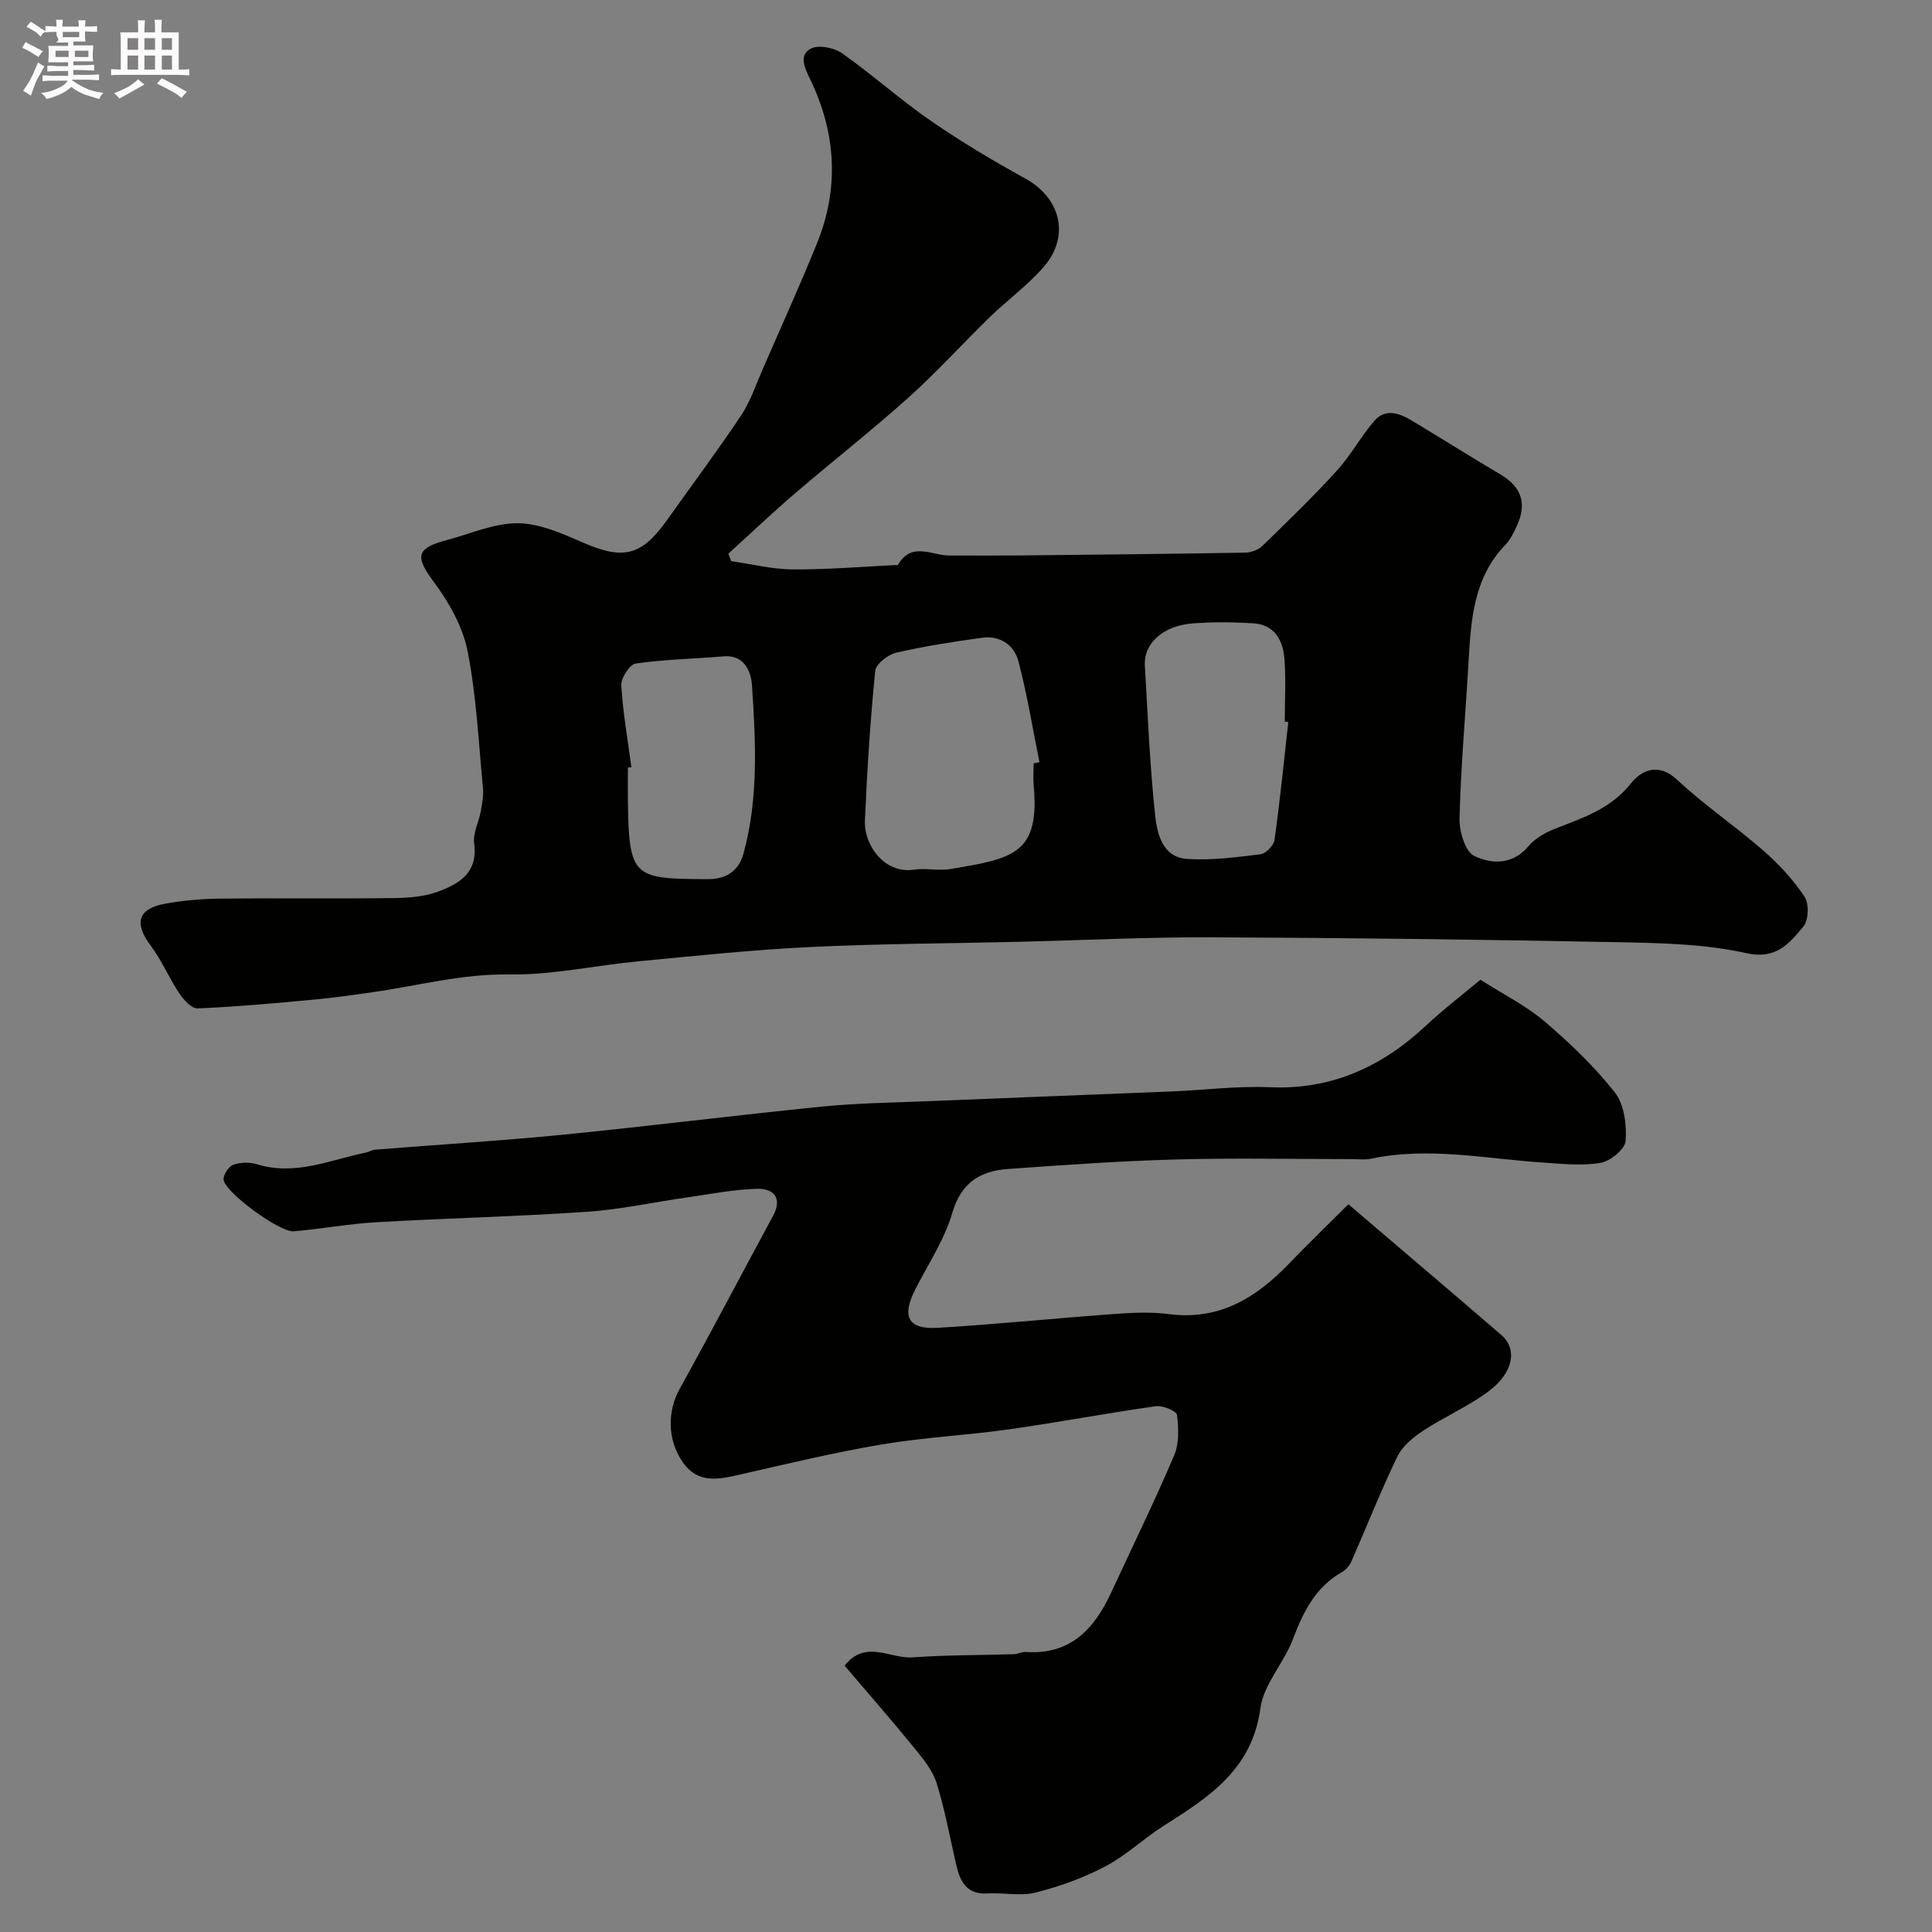 <svg enable-background="new 0 0 400 400" viewBox="0 0 400 400" xmlns="http://www.w3.org/2000/svg"><rect x="0" y="0" width="400" height="400" fill="#808080" stroke="none"/><path d="m6.8 9.5c.6.3 1.3.7 2.1 1.1-.4.4-.7.8-.9 1.2-.7-.4-1.3-.8-1.8-1.1s-1.1-.6-1.6-.8c.2-.4.5-.8.7-1.2.4.2.8.5 1.5.8zm.9 6.9c-.3.6-.5 1.1-.7 1.7s-.4 1.1-.6 1.7c-.6-.4-1.1-.7-1.6-1 .7-1 1.2-1.8 1.5-2.4.3-.5.6-1.1.8-1.7.3-.6.5-1.2.8-1.8.3.3.8.6 1.3.8-.7 1.3-1.2 2.2-1.5 2.7zm.1-11c.4.3 1 .7 1.7 1.1-.5.2-.8.6-1.1 1.1-.5-.6-1-1-1.4-1.2s-.9-.6-1.5-.8c.2-.4.5-.7.9-1.1.5.3.9.6 1.4.9zm10.5 13.1c1 .4 2 .6 3.1.7-.4.4-.7.8-.8 1.3-.9-.2-1.9-.6-3-.9-1-.4-2-.9-2.8-1.6-.5.4-1.1.9-1.9 1.3s-1.9.9-3.3 1.2c-.1-.3-.5-.8-1.1-1.3 1 0 2.1-.3 3.2-.8 1.2-.5 1.9-1 2.3-1.7h-3.2c-.4 0-1 0-2 .1v-1.2c1 0 1.7.1 2 .1h3.3v-1h-2.3c-.2 0-.9 0-2 .1v-1.2c1.2 0 1.9.1 2 .1h2.3v-.8h-4.1c0-.7.1-1.2.1-1.6 0-.5 0-1.1-.1-1.8h4.1v-.7h-2.5c1-.6.1-1.1.1-1.6v-.6h-.5c-.4 0-1 0-1.8.1v-1.3c1.2 0 1.9.1 2.1.1h.2c0-.3 0-.8-.1-1.4h1.4c0 .6-.1 1-.1 1.4h3.4c0-.4 0-.8-.1-1.3h1.5c0 .4-.1.9-.1 1.3.7 0 1.5 0 2.5-.1v1.2c-1 0-1.8-.1-2.5-.1v.6c0 .3 0 .8.1 1.5h-2.5v.8h4.1c0 .7-.1 1.3-.1 1.8s0 1 .1 1.5h-4.1v.8h1.4c.8 0 1.8 0 2.9-.1v1.2c-1 0-1.9-.1-2.8-.1h-1.5v1h3.2c.3 0 1 0 2.1-.1v1.2c-1.1 0-1.8-.1-2.1-.1h-3.4l-.1.1c1.4 1 2.4 1.5 3.4 1.9zm-4.1-6.7v-1.3h-2.7v1.3zm2.2-4.1v-1.1h-3.4v1.1zm1.9 4.1v-1.3h-2.8v1.3z" fill="#fcfafa"/><path d="m37 6.7v2.3 5.4c1 0 1.8 0 2.2-.1v1.3c-.6 0-1.5-.1-2.5-.1h-11.9c-.7 0-1.3 0-1.8.1v-1.3c.5 0 1.1.1 2 .1v-5.2c0-1 0-1.8-.1-2.5h3.7c0-1.3 0-2.1-.1-2.5h1.5c0 .4-.1 1.3-.1 2.5h2.2c0-1.2 0-2.1-.1-2.6h1.5c0 .4-.1 1.3-.1 2.6zm-12.3 13.7c-.3-.4-.7-.8-1.1-1.1 1.1-.4 2.1-.9 2.9-1.3.8-.5 1.5-1 2.1-1.6.4.4.9.8 1.3 1.1-2.5 1.4-4.2 2.4-5.2 2.9zm3.9-10.1v-2.4h-2.2v2.4zm0 4.1v-2.9h-2.2v2.9zm3.5-4.1v-2.4h-2.2v2.4zm0 4.1v-2.9h-2.2v2.9zm.4 2.9 1-1.1c.6.3 1.4.7 2.5 1.3s2 1.1 2.7 1.5c-.4.4-.8.8-1.1 1.3-.8-.8-2.5-1.7-5.1-3zm3.1-7v-2.4h-2.1v2.4zm0 4.1v-2.9h-2.1v2.9z" fill="#fcfafa"/><g fill="#010100"><path d="m151.39 116.18c4.24.61 8.49 1.68 12.73 1.71 7.1.05 14.2-.56 21.3-.9.17-.01.44.06.48-.01 2.8-4.92 7.02-1.97 10.72-1.96 4.83 0 9.67.02 14.5-.02 15.55-.16 31.1-.32 46.66-.58 1.21-.02 2.71-.55 3.56-1.38 5.24-5.08 10.49-10.16 15.4-15.55 2.89-3.16 4.97-7.05 7.76-10.31 2.36-2.75 5.27-1.62 7.87-.06 6.12 3.67 12.15 7.49 18.3 11.12 4.35 2.57 5.54 6.03 3.34 10.71-.62 1.32-1.27 2.74-2.26 3.76-6.86 7.06-7.22 16.07-7.75 25.07-.61 10.54-1.56 21.06-1.82 31.6-.07 2.69 1.15 6.92 3.04 7.83 3.52 1.7 7.92 1.94 11.23-2.01 1.38-1.64 3.55-2.87 5.6-3.66 5.74-2.23 11.42-4.08 15.6-9.33 2.08-2.62 5.61-4.49 9.58-.77 5.61 5.25 12.05 9.6 17.85 14.66 3.19 2.79 6.16 6 8.51 9.51.97 1.45.88 4.89-.2 6.19-2.92 3.49-5.57 6.93-11.88 5.53-8.59-1.9-17.65-2.09-26.52-2.26-28.1-.55-56.2-.9-84.31-1.01-13.27-.05-26.54.61-39.8.93-14.43.35-28.88.39-43.3 1.09-11.8.57-23.58 1.82-35.35 2.94-8.95.85-17.89 2.87-26.81 2.73-9.71-.15-18.85 2.33-28.24 3.67-4.05.58-8.11 1.16-12.19 1.54-8.01.74-16.04 1.48-24.07 1.82-1.24.05-2.9-1.77-3.79-3.1-2.14-3.2-3.64-6.85-5.94-9.91-3.46-4.61-2.69-7.63 2.97-8.66 3.7-.67 7.51-1.02 11.27-1.06 12-.13 24 .04 36-.11 3.08-.04 6.35-.27 9.2-1.32 4.4-1.61 8.37-3.91 7.54-9.99-.29-2.11.96-4.41 1.37-6.65.29-1.61.6-3.29.45-4.9-.91-9.44-1.35-18.98-3.18-28.25-.99-5.02-3.78-10.02-6.88-14.19-4.02-5.39-3.91-7.12 2.67-8.85 4.86-1.28 9.73-3.49 14.59-3.46 4.49.03 9.13 2.09 13.4 3.96 8.44 3.69 12.22 2.86 17.55-4.67 5.1-7.2 10.4-14.26 15.29-21.6 1.95-2.92 3.09-6.4 4.51-9.66 3.76-8.6 7.61-17.16 11.16-25.85 4.7-11.51 4.02-22.95-1.35-34.07-1.15-2.38-2.42-4.98.09-6.36 1.57-.86 4.83-.23 6.48.94 6.29 4.42 12.04 9.61 18.36 13.97 6.29 4.35 12.91 8.28 19.61 11.98 7.26 4.01 9.32 11.84 3.87 18.2-3.31 3.86-7.55 6.91-11.22 10.47-5.66 5.51-10.97 11.4-16.85 16.67-7.63 6.85-15.73 13.18-23.52 19.86-4.7 4.03-9.19 8.3-13.77 12.46.17.53.38 1.04.59 1.55zm62.61 41.87c.4-.08.81-.17 1.21-.25-1.42-6.99-2.55-14.06-4.37-20.94-.88-3.33-3.83-5.35-7.56-4.82-5.95.84-11.91 1.74-17.76 3.1-1.7.4-4.18 2.34-4.32 3.76-1.02 10.32-1.69 20.69-2.13 31.05-.21 4.92 3.96 11.04 10.2 10.1 2.44-.37 5.04.29 7.47-.12 12.94-2.18 18.59-3.02 17.27-17.39-.13-1.48-.01-2.99-.01-4.49zm52.73-8.56c-.24-.03-.49-.06-.73-.09 0-4.32.25-8.67-.07-12.97-.29-3.84-2.02-7.1-6.43-7.38-4.14-.26-8.33-.3-12.47.01-6.21.46-10.27 4.13-10 8.75.61 10.34 1.03 20.7 2.13 30.99.41 3.82 1.52 8.68 6.58 9.03 5.03.34 10.17-.34 15.21-.96 1.12-.14 2.76-1.82 2.92-2.96 1.14-8.11 1.95-16.27 2.86-24.42zm-136.01 9.34c-.24.03-.48.06-.72.09 0 2.33-.03 4.66 0 6.99.21 15.9 1.2 16.03 16.56 16.11 3.78.02 6.38-1.74 7.34-5.18 3.18-11.49 2.56-23.28 1.79-34.96-.17-2.53-1.39-6.36-5.84-5.99-6.08.51-12.21.62-18.23 1.49-1.24.18-3.07 2.97-2.99 4.47.33 5.68 1.34 11.32 2.09 16.98z"/><path d="m306.51 202.84c4.88 3.12 9.5 5.41 13.3 8.66 5.23 4.47 10.3 9.3 14.53 14.68 1.95 2.48 2.46 6.69 2.23 10.02-.12 1.7-3.14 4.2-5.17 4.55-3.85.67-7.94.21-11.91-.05-11.87-.78-23.68-3.33-35.63-.8-1.28.27-2.66.08-3.99.08-12.2 0-24.4-.26-36.58.08-11.56.32-23.1 1.14-34.64 1.97-5.71.41-9.65 2.82-11.49 9.09-1.62 5.53-4.97 10.57-7.64 15.79-2.9 5.68-1.56 8.37 4.66 8 12.14-.73 24.24-1.97 36.37-2.85 3.81-.28 7.72-.48 11.48.01 10.43 1.36 18.06-3.39 24.86-10.46 4.24-4.4 8.63-8.65 12.28-12.28 11.02 9.41 21.39 18.2 31.68 27.08 3.31 2.86 2.53 7.72-2.54 11.56-4.2 3.18-9.19 5.3-13.62 8.22-2.1 1.38-4.34 3.22-5.39 5.39-3.44 7.11-6.33 14.47-9.51 21.7-.38.86-1.13 1.74-1.94 2.2-5.52 3.13-8.03 8.24-10.18 13.93-1.86 4.92-6.06 9.31-6.72 14.27-1.69 12.67-10.69 18.42-20.04 24.35-4.13 2.62-7.75 6.11-12.04 8.37-4.52 2.38-9.47 4.17-14.43 5.43-3.13.8-6.64-.02-9.96.19-4.34.27-5.7-2.46-6.5-5.91-1.32-5.67-2.34-11.44-4.08-16.98-.84-2.66-2.83-5.06-4.65-7.29-4.71-5.77-9.62-11.38-14.38-16.98 4.33-5.51 9.46-1.39 14.08-1.72 6.97-.5 13.98-.44 20.98-.66.8-.03 1.61-.51 2.4-.46 9.17.65 14.18-4.65 17.68-12.21 4.39-9.48 8.98-18.86 13.08-28.46 1.06-2.48.94-5.65.59-8.41-.1-.81-2.95-2-4.36-1.8-10.17 1.44-20.27 3.35-30.44 4.79-8.75 1.24-17.63 1.66-26.33 3.13-9.78 1.65-19.45 3.98-29.12 6.18-4.47 1.02-8.83 2.1-12.04-2.46-3.31-4.72-3.21-10.67-.65-15.27 6.58-11.85 12.86-23.86 19.31-35.78 2.02-3.73.08-5.67-3.23-5.6-4.86.11-9.71 1.09-14.55 1.78-6.93.99-13.83 2.51-20.79 2.98-14.51.99-29.07 1.33-43.59 2.16-5.71.33-11.38 1.39-17.08 1.88-2.85.25-14.09-7.94-14.51-10.64-.15-.96 1.02-2.77 1.98-3.13 1.47-.54 3.41-.58 4.93-.11 7.91 2.44 15.13-.9 22.57-2.43.63-.13 1.23-.54 1.86-.59 12.95-1.04 25.93-1.82 38.86-3.1 17.94-1.77 35.84-4.04 53.78-5.83 7.23-.72 14.52-.81 21.79-1.11 16.86-.7 33.73-1.33 50.59-2.02 6.77-.28 13.56-1.16 20.3-.87 12.79.55 23.17-4.26 32.29-12.77 3.56-3.34 7.48-6.33 11.26-9.49z"/></g></svg>